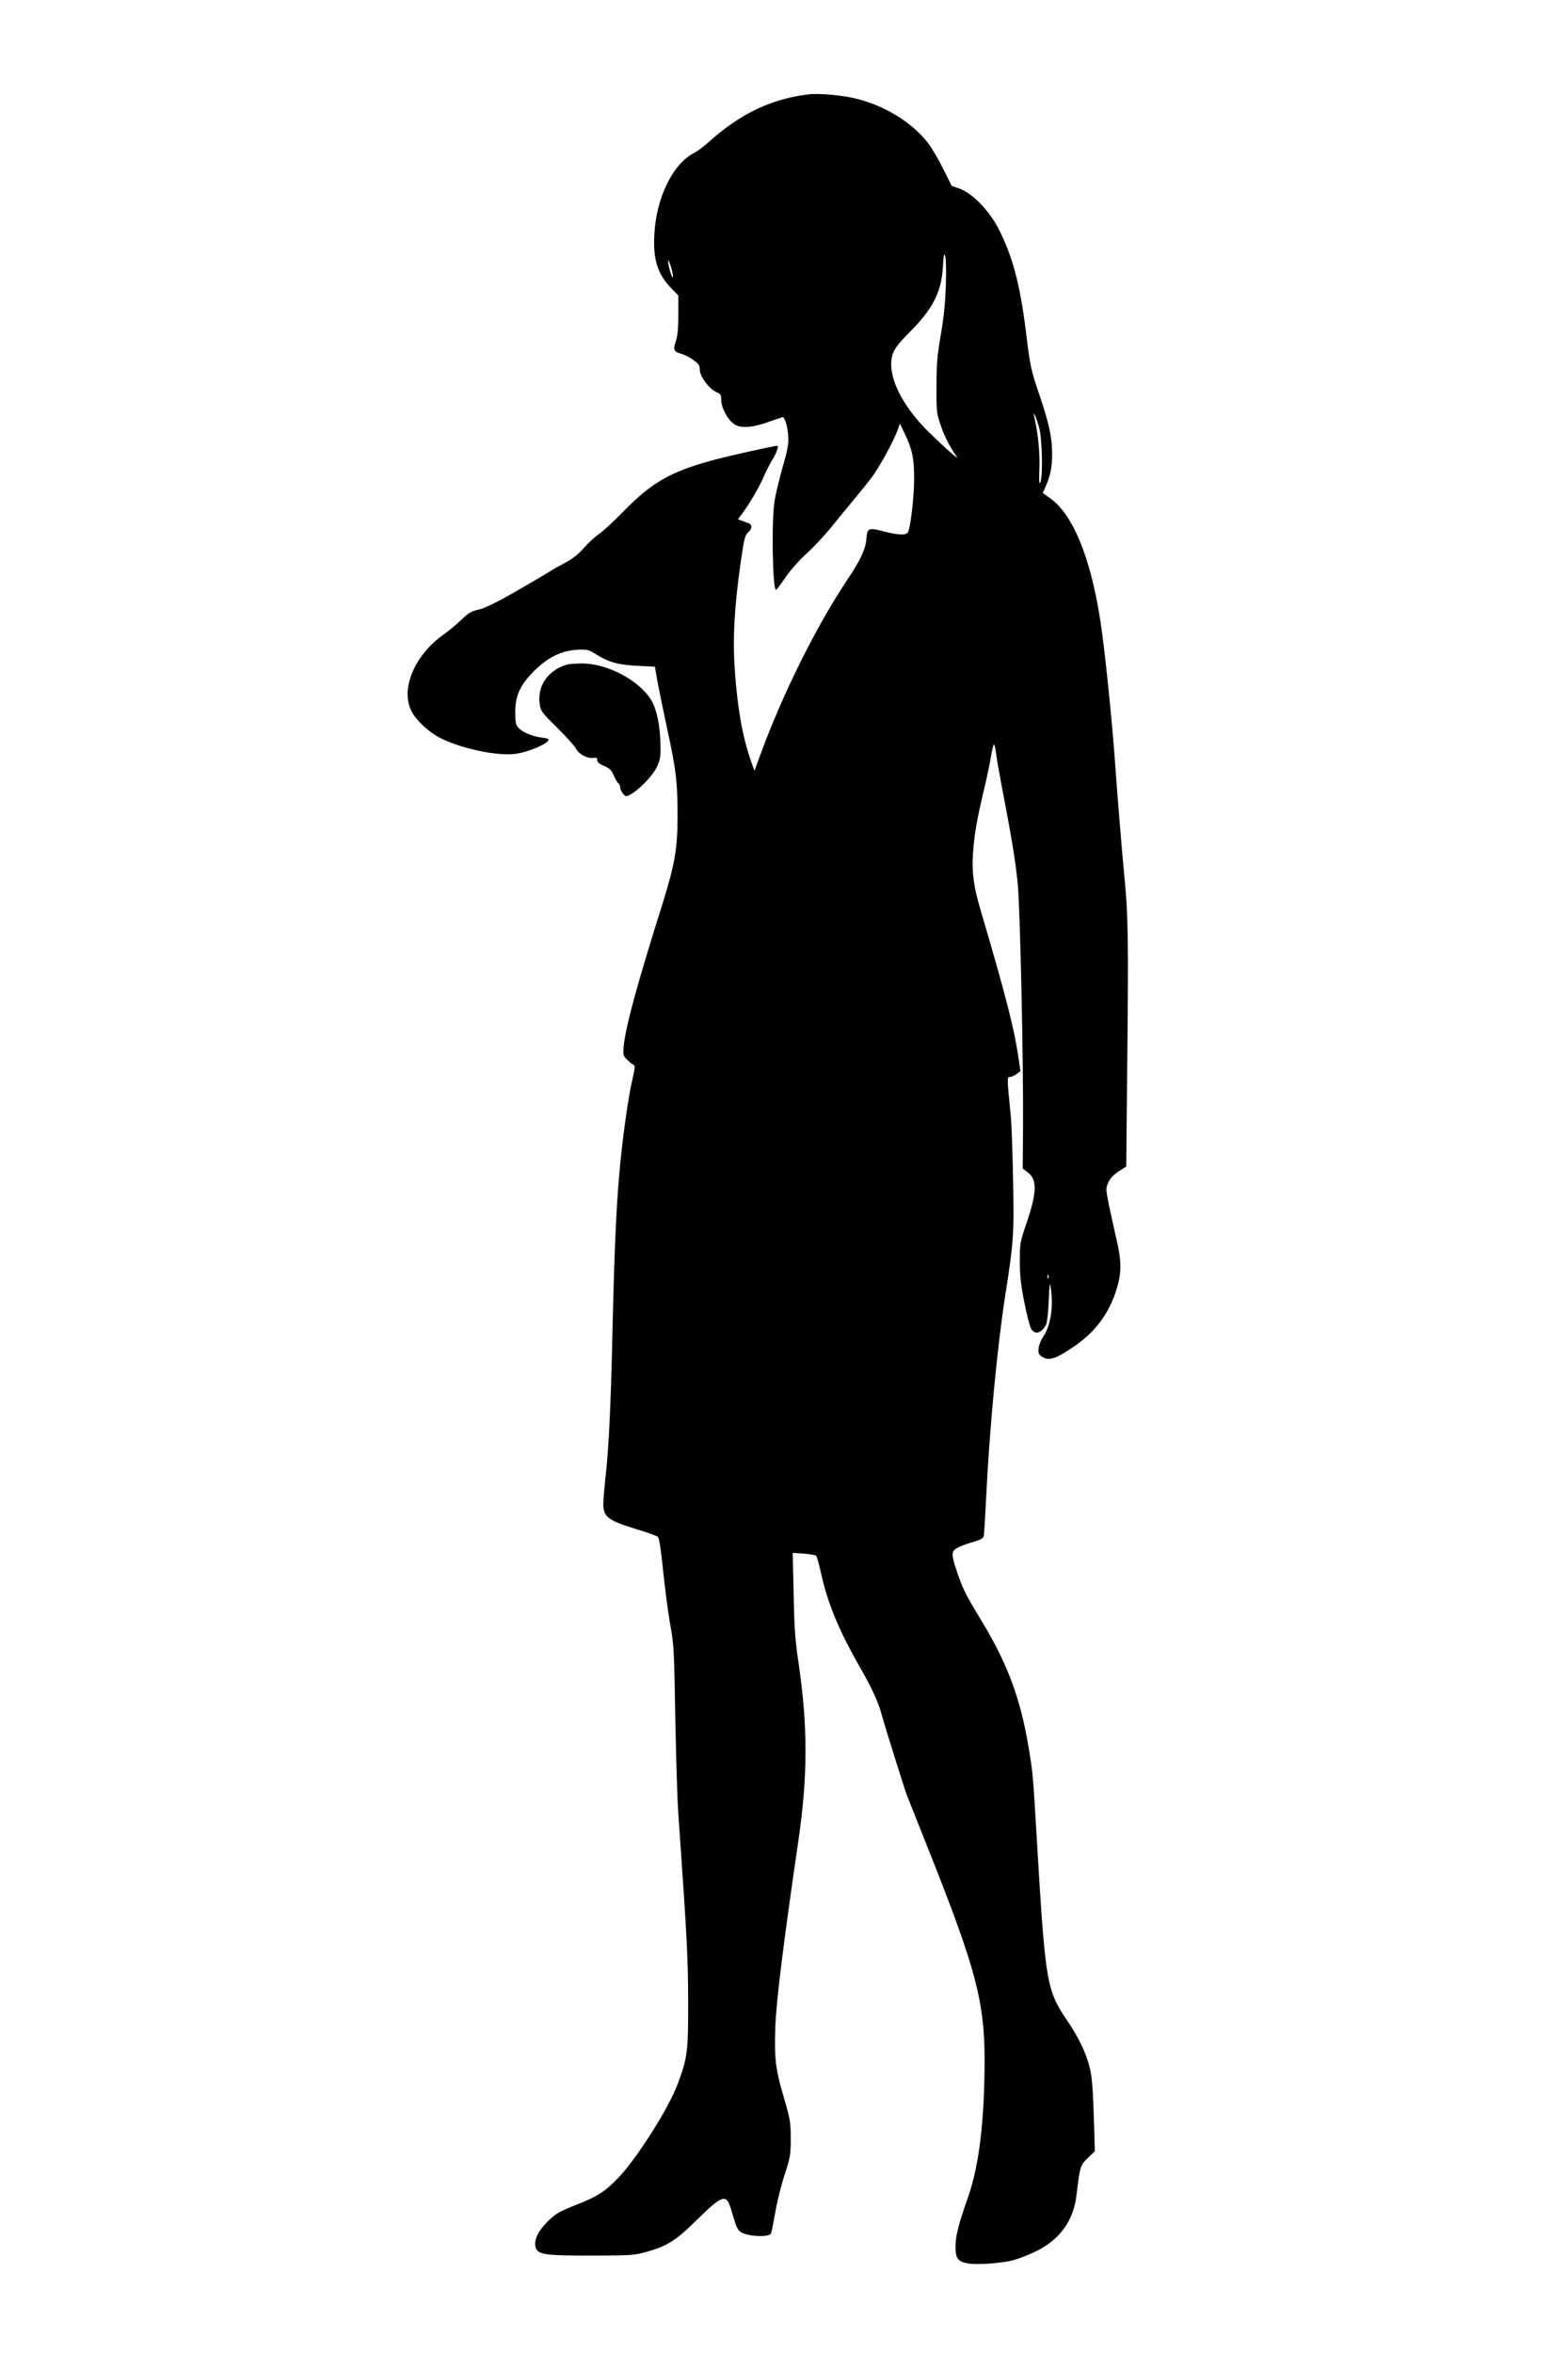 <?xml version="1.0" standalone="no"?>
<!DOCTYPE svg PUBLIC "-//W3C//DTD SVG 20010904//EN"
 "http://www.w3.org/TR/2001/REC-SVG-20010904/DTD/svg10.dtd">
<svg version="1.0" xmlns="http://www.w3.org/2000/svg"
 width="1024pt" height="1536pt" viewBox="0 0 1024 1536"
 preserveAspectRatio="xMidYMid meet">
<g transform="translate(0,1536) scale(0.1,-0.1)"
fill="#000000" stroke="none">
<path d="M5280 14744 c-246 -30 -448 -127 -657 -316 -29 -26 -70 -56 -91 -67
-139 -71 -248 -295 -259 -536 -8 -162 22 -255 111 -347 l46 -47 0 -125 c0 -88
-5 -139 -16 -172 -20 -58 -14 -70 34 -83 21 -6 58 -24 80 -41 35 -25 42 -36
42 -64 0 -42 63 -127 109 -146 27 -11 31 -17 31 -50 0 -54 47 -138 90 -162 46
-26 120 -19 231 22 45 16 83 29 84 27 16 -20 27 -61 32 -115 4 -58 0 -86 -35
-208 -22 -78 -46 -177 -53 -220 -22 -131 -14 -584 9 -584 4 0 31 36 61 80 32
47 90 113 139 157 46 42 117 118 157 167 40 50 105 129 144 176 39 47 94 114
121 150 50 64 150 247 174 318 l13 37 32 -67 c48 -100 61 -159 61 -290 0 -125
-25 -334 -42 -355 -15 -18 -63 -16 -152 7 -104 28 -113 24 -118 -48 -5 -67
-39 -139 -128 -272 -202 -302 -427 -756 -571 -1155 l-32 -87 -24 68 c-54 157
-87 341 -104 588 -15 206 -3 417 37 696 24 169 29 187 52 207 25 21 25 49 0
58 -7 2 -26 9 -41 15 l-28 10 21 28 c44 56 117 179 144 242 15 36 41 86 56
112 29 46 48 98 37 98 -24 0 -327 -68 -429 -96 -270 -74 -392 -144 -573 -329
-66 -68 -141 -137 -166 -153 -25 -17 -69 -58 -97 -90 -37 -42 -73 -70 -124
-97 -40 -21 -84 -46 -98 -56 -14 -9 -112 -67 -218 -128 -135 -77 -210 -113
-248 -121 -47 -10 -65 -21 -112 -67 -32 -30 -82 -72 -112 -93 -197 -137 -291
-369 -207 -513 35 -59 113 -130 183 -165 141 -71 383 -121 498 -102 72 11 182
56 204 82 11 14 6 17 -40 23 -65 9 -126 35 -153 65 -17 18 -20 36 -20 104 1
107 32 175 124 267 88 87 174 130 275 137 72 4 76 3 135 -33 79 -49 142 -66
272 -72 l106 -5 16 -94 c10 -52 37 -185 61 -297 61 -280 70 -355 71 -567 0
-232 -16 -325 -100 -595 -160 -506 -238 -793 -251 -917 -6 -65 -6 -68 22 -96
16 -16 35 -31 42 -33 10 -3 9 -23 -7 -91 -28 -118 -67 -396 -85 -603 -22 -242
-34 -524 -46 -1040 -11 -502 -25 -781 -46 -960 -7 -66 -14 -144 -14 -174 0
-82 31 -106 206 -160 77 -23 145 -47 151 -54 8 -8 21 -92 33 -217 12 -113 32
-270 46 -350 25 -136 27 -175 34 -610 5 -256 13 -532 19 -615 59 -849 64 -944
65 -1235 1 -333 -4 -373 -69 -546 -59 -157 -259 -473 -381 -604 -92 -96 -136
-126 -289 -186 -107 -43 -126 -54 -181 -108 -65 -66 -91 -126 -74 -172 16 -42
69 -49 365 -48 246 0 277 2 350 22 141 39 197 74 334 209 169 166 194 174 224
75 8 -26 20 -66 27 -89 7 -24 21 -50 30 -58 36 -33 187 -44 205 -15 3 6 15 65
27 132 11 68 38 179 61 248 38 117 41 132 41 240 0 105 -4 127 -42 257 -58
198 -65 257 -59 463 5 167 52 548 151 1225 62 424 62 750 0 1166 -21 140 -27
226 -31 443 l-6 269 72 -5 c40 -3 76 -9 81 -14 5 -5 18 -51 29 -101 45 -207
117 -382 258 -628 80 -140 121 -230 143 -315 13 -51 149 -484 161 -515 4 -11
78 -196 163 -410 289 -729 345 -945 346 -1315 0 -395 -35 -691 -105 -894 -66
-187 -85 -262 -85 -333 0 -77 17 -98 86 -109 63 -9 214 2 289 21 33 9 97 33
143 55 161 77 252 200 272 370 23 191 25 195 74 243 l46 44 -5 174 c-8 249
-13 313 -31 382 -23 89 -72 190 -142 293 -138 204 -145 242 -202 1204 -23 395
-25 419 -51 575 -54 326 -138 553 -311 838 -102 168 -122 208 -158 316 -40
119 -39 136 8 160 20 10 65 27 100 36 48 14 63 23 67 39 2 11 9 122 15 246 21
446 73 990 125 1325 55 350 58 396 51 755 -3 179 -10 366 -15 415 -25 250 -25
255 -5 255 10 0 30 9 43 19 l25 19 -13 88 c-27 189 -85 413 -246 959 -46 155
-59 246 -51 370 8 124 26 229 71 415 19 80 40 180 47 223 7 42 15 77 19 77 4
0 10 -26 14 -57 3 -32 24 -148 45 -258 57 -296 80 -434 96 -590 16 -156 38
-1161 35 -1597 l-2 -266 35 -27 c61 -47 58 -132 -15 -344 -37 -108 -39 -120
-39 -235 0 -93 7 -155 30 -270 16 -82 36 -159 45 -172 26 -40 66 -27 97 29 6
12 14 83 17 157 4 104 7 125 12 90 20 -122 2 -250 -46 -322 -15 -22 -30 -58
-32 -78 -4 -31 -1 -40 18 -54 48 -33 90 -20 217 67 146 100 238 232 283 403
24 92 21 168 -12 304 -11 47 -31 138 -45 204 -23 114 -23 119 -6 157 11 26 34
50 67 72 l50 32 7 715 c8 757 5 940 -18 1165 -14 143 -47 544 -59 715 -19 285
-72 804 -101 980 -64 406 -178 681 -324 786 l-50 36 16 36 c34 77 45 130 45
219 0 107 -20 200 -84 388 -53 153 -60 186 -87 410 -39 311 -87 491 -178 670
-60 118 -170 232 -252 262 l-55 20 -57 114 c-31 63 -77 140 -102 171 -103 130
-276 236 -457 282 -93 24 -248 38 -319 30z m897 -1244 c-4 -116 -13 -212 -33
-325 -23 -133 -28 -190 -28 -335 -1 -165 1 -180 27 -255 24 -73 57 -136 104
-205 20 -28 -53 35 -176 154 -155 150 -250 320 -251 445 0 75 21 113 115 207
158 158 213 266 223 434 4 74 7 89 14 70 6 -14 8 -97 5 -190z m-1792 108 c15
-52 13 -81 -3 -37 -12 31 -23 89 -17 89 2 0 11 -23 20 -52z m2401 -1038 c20
-73 26 -317 8 -359 -8 -17 -9 8 -6 91 4 103 -9 231 -34 338 -12 52 14 -5 32
-70z m61 -5552 c-3 -8 -6 -5 -6 6 -1 11 2 17 5 13 3 -3 4 -12 1 -19z"/>
<path d="M3700 11021 c-123 -38 -193 -140 -175 -258 6 -45 14 -55 113 -153 59
-58 115 -120 124 -138 19 -37 77 -66 115 -59 17 3 23 0 23 -15 0 -13 14 -25
45 -38 37 -16 49 -28 64 -64 11 -24 24 -47 30 -50 6 -4 11 -15 11 -25 0 -11 8
-29 18 -41 16 -20 21 -21 43 -10 58 30 148 122 176 178 25 52 28 66 26 157 -2
116 -24 222 -58 281 -77 132 -291 245 -458 243 -40 0 -83 -4 -97 -8z"/>
</g>
</svg>
